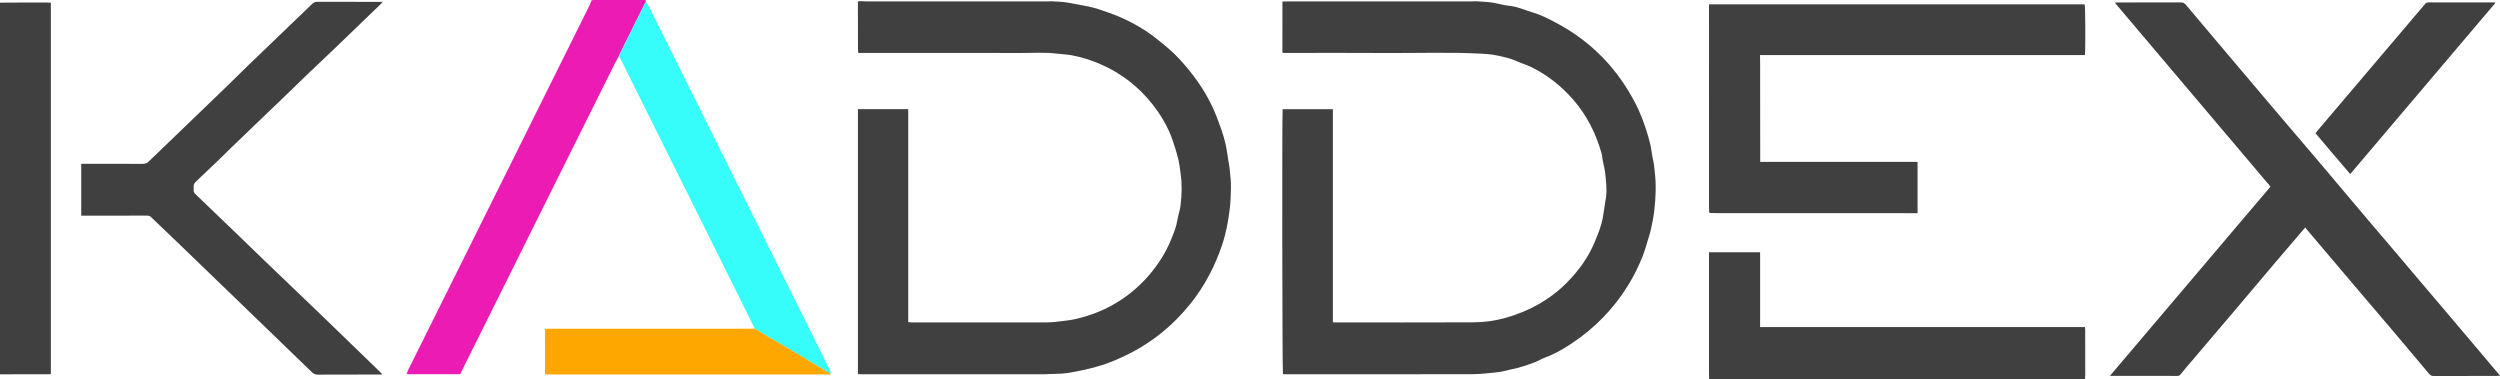 <?xml version="1.0" encoding="UTF-8"?>
<svg id="Layer_1" data-name="Layer 1" xmlns="http://www.w3.org/2000/svg" viewBox="0 0 1806.18 273.93">
  <defs>
    <style>
      .cls-1 {
        fill: #ee53c7;
      }

      .cls-2 {
        fill: #eb1bb4;
      }

      .cls-3 {
        fill: #fea700;
      }

      .cls-4 {
        fill: #ae1984;
      }

      .cls-5 {
        fill: #404040;
      }

      .cls-6 {
        fill: #37fdfa;
      }
    </style>
  </defs>
  <path class="cls-5" d="m1234.75,273.93c-.02-2.57-.04-5.15-.05-7.72,0-27.39,0-54.78,0-82.18,0-.56,0-1.11,0-1.77h36.93v54.02h234.7c.07.79.16,1.41.16,2.04,0,10.96,0,21.91.04,32.87,0,.91-.44,1.84.06,2.74h-271.83Z"/>
  <path class="cls-5" d="m0,1.92c5.91-.03,11.82-.07,17.72-.09,5.41-.01,10.82,0,16.23,0,.89,0,1.79.08,2.79.12v268.17c-.35.12-.57.27-.79.27-11.98.02-23.97.03-35.95.04V1.92Z"/>
  <path class="cls-5" d="m1065.86.89c3.96.29,7.96.37,11.88.92,4.33.61,8.56,1.99,12.9,2.42,6.03.6,11.4,3.22,17.07,4.89,6.43,1.89,12.32,5.06,18.18,8.25,24.55,13.38,42.93,32.72,55.72,57.44,3.12,6.04,5.53,12.39,7.65,18.83,1.16,3.52,2.19,7.09,3.04,10.69.68,2.91.97,5.91,1.49,8.85.29,1.66.8,3.28,1.04,4.95.33,2.21.48,4.45.74,6.68,1.06,9.04.63,18.08-.38,27.08-.51,4.58-1.42,9.12-2.41,13.63-.72,3.32-1.83,6.55-2.82,9.81-.91,3.01-1.73,6.07-2.88,8.99-2.87,7.29-6.25,14.34-10.34,21.04-10.75,17.59-24.79,32.02-42.04,43.28-5.97,3.9-12.18,7.43-18.94,9.89-2.14.78-4.09,2.04-6.21,2.89-5.86,2.35-11.86,4.26-18.06,5.52-3.07.63-6.08,1.61-9.18,1.95-6.18.68-12.39,1.42-18.58,1.44-45.06.12-90.11.07-135.17.07-.57,0-1.14-.06-1.69-.09-.48-1.91-.69-187.14-.22-191.41h36.31v153.95c.74.05,1.21.1,1.69.1,33.31,0,66.63.04,99.94-.08,7.95-.03,15.87-1.14,23.51-3.34,16.26-4.68,30.84-12.47,42.96-24.41,8.9-8.77,16.25-18.7,21.06-30.28,2.34-5.63,4.7-11.31,5.82-17.36.74-4.01,1.23-8.05,1.85-12.08.16-1.05.41-2.08.54-3.13.67-5.65-.02-11.26-.59-16.86-.33-3.26-1.24-6.46-1.85-9.69-.32-1.69-.39-3.45-.86-5.1-4.04-14.17-10.45-27.07-20.18-38.32-8.61-9.95-18.64-17.99-30.43-23.79-3.41-1.68-7.13-2.71-10.58-4.29-4.75-2.18-9.82-3.22-14.87-4.27-3.38-.7-6.87-.97-10.32-1.15-23.53-1.26-47.08-.35-70.61-.52-23.48-.17-46.97-.04-70.46-.04-.91,0-1.81,0-2.78,0-.13-.43-.31-.73-.31-1.03,0-12.04,0-24.08.02-36.12,1.99-.03,3.99-.09,5.98-.09,43.79,0,87.58.01,131.37.01.66,0,1.32-.08,1.98-.12Z"/>
  <path class="cls-5" d="m759.04.89c4.13.31,8.32.27,12.37,1,4.78.86,9.57,1.77,14.34,2.68,5.16.98,10.01,2.76,14.85,4.44,13.15,4.57,25.32,11.12,36.16,19.91,5.15,4.17,10.32,8.32,14.85,13.21,10.01,10.8,18.62,22.55,24.74,35.97,2.32,5.08,4.22,10.35,6.09,15.62,1.26,3.55,2.29,7.2,3.11,10.88.84,3.78,1.3,7.64,1.91,11.46.36,2.27.83,4.52,1.04,6.8.38,4.08.85,8.18.83,12.27-.04,5.3-.24,10.64-.88,15.9-1.08,8.85-2.69,17.64-5.57,26.11-5.16,15.14-12.39,29.16-22.4,41.77-13.04,16.41-28.93,29.2-47.86,38.19-5.29,2.52-10.72,4.86-16.3,6.63-6.17,1.97-12.54,3.42-18.9,4.68-4.74.93-9.55,1.71-14.44,1.67-2.73-.02-5.45.29-8.18.29-44.13.02-88.27.01-132.4.01-.81,0-1.62-.07-2.57-.11V78.85h36.35v153.87c.78.08,1.41.19,2.04.19,32.81,0,65.62,0,98.42,0,4.46,0,8.85-.77,13.27-1.23,4.37-.46,8.58-1.42,12.74-2.62,7.01-2.01,13.79-4.65,20.18-8.16,10.75-5.9,20.12-13.5,28.02-22.92,6.33-7.55,11.55-15.78,15.22-24.89,1.81-4.49,3.74-8.98,4.51-13.86.56-3.58,1.84-7.06,2.3-10.64.98-7.63,1.18-15.3.11-22.95-.51-3.64-.88-7.31-1.75-10.87-1.08-4.43-2.49-8.78-3.95-13.11-3.29-9.75-8.46-18.48-14.84-26.54-9.94-12.56-22.26-22.08-36.9-28.54-6.95-3.07-14.19-5.38-21.69-6.73-3.32-.6-6.73-.64-10.09-1.08-8.61-1.11-17.26-.47-25.89-.49-38.22-.09-76.44-.04-114.66-.04-.99,0-1.98,0-3.17,0-.07-.74-.18-1.36-.18-1.98-.03-11.12-.05-22.25-.06-33.37,0-.79-.31-1.72.8-2.09,1.66.07,3.31.2,4.97.2,43.83.02,87.67.02,131.5.02.66,0,1.32-.08,1.98-.12Z"/>
  <path class="cls-5" d="m1527.83,1.91c1.2-.07,2-.15,2.79-.15,14.91,0,29.81,0,44.72-.01,1.47,0,2.62.2,3.69,1.47,10.62,12.68,21.32,25.29,32,37.91,9.93,11.74,19.84,23.49,29.79,35.2,11.78,13.87,23.63,27.69,35.4,41.57,11.45,13.5,22.82,27.06,34.25,40.58,6.82,8.06,13.69,16.06,20.53,24.11,5.43,6.4,10.84,12.82,16.26,19.22,6.44,7.59,12.9,15.17,19.34,22.76,10.74,12.68,21.47,25.37,32.2,38.06,2.4,2.84,4.8,5.67,7.39,8.73-.73.1-1.26.24-1.78.24-15.4.02-30.81,0-46.21.06-1.39,0-2.31-.46-3.18-1.5-7.36-8.8-14.73-17.58-22.15-26.32-11.93-14.07-23.91-28.1-35.86-42.16-10.28-12.1-20.53-24.21-30.79-36.32-.21-.25-.33-.59-.6-1.08-.67.72-1.06,1.1-1.41,1.51-6.64,7.77-13.31,15.52-19.92,23.31-10.15,11.97-20.23,23.99-30.38,35.95-11.56,13.62-23.16,27.21-34.73,40.82-1.29,1.52-2.58,3.04-3.8,4.62-.62.8-1.35,1.14-2.35,1.12-1.83-.04-3.66-.03-5.5-.03-13.32,0-26.65,0-39.97,0-.9,0-1.8,0-3.23,0,38.85-45.78,77.38-91.2,116.04-136.75-37.53-44.33-74.9-88.47-112.53-132.93Z"/>
  <path class="cls-5" d="m1234.82,153.36c-.03-1.16-.09-2.32-.09-3.48-.01-48.4-.02-96.81-.03-145.21,0-.48.04-.96.07-1.56h271.34c.49,1.77.68,31.49.2,36.68h-234.73c.03,2.44.07,4.63.07,6.81.03,22.75.04,45.5.06,68.24,0,.65,0,1.29,0,2.11h113.68v37.06c-.8,0-1.53,0-2.26,0-47.55,0-95.1,0-142.65-.02-1.74,0-3.49-.1-5.23-.15-.14-.16-.28-.32-.42-.49Z"/>
  <path class="cls-5" d="m275.76,270.59c-1.97,0-3.95,0-5.92,0-13.41.02-26.82,0-40.22.08-1.7,0-2.95-.49-4.18-1.68-16.9-16.38-33.83-32.71-50.76-49.05-14.64-14.14-29.28-28.29-43.94-42.41-7.19-6.92-14.44-13.77-21.62-20.7-.87-.85-1.74-1.05-2.88-1.05-14.99.03-29.98.02-44.97.03-.81,0-1.62,0-2.59,0v-37.46c.94,0,1.83,0,2.72,0,13.91,0,27.81-.01,41.72.02,1.67,0,2.98-.37,4.24-1.59,18.78-18.14,37.62-36.21,56.42-54.33,5.21-5.02,10.3-10.16,15.5-15.18,10.1-9.75,20.25-19.45,30.37-29.17,5.27-5.06,10.55-10.1,15.78-15.18,1.07-1.04,2.14-1.62,3.71-1.61,15.16.05,30.31.02,45.47.02.49,0,.98,0,1.87,0-.56.66-.85,1.08-1.22,1.44-11.24,10.84-22.47,21.69-33.74,32.5-6.17,5.92-12.42,11.75-18.6,17.66-5.59,5.35-11.1,10.76-16.68,16.12-13.3,12.78-26.61,25.53-39.91,38.31-2.34,2.25-4.58,4.59-6.92,6.84-5.92,5.69-11.85,11.39-17.84,17-1.27,1.19-1.87,2.45-1.67,4.15.08.66.06,1.33,0,1.99-.12,1.18.35,2,1.21,2.82,10.46,10,20.88,20.03,31.3,30.07,6.35,6.11,12.65,12.28,19.01,18.38,13.32,12.78,26.69,25.5,39.99,38.31,14.01,13.5,27.97,27.06,41.94,40.59.87.84,1.72,1.71,2.58,2.56-.06.18-.11.35-.17.53Z"/>
  <path class="cls-2" d="m427.42.17c.57-.06,1.15-.16,1.72-.16,11.93,0,23.86,0,35.79,0,.41,0,.82.07,1.23.1.16.27.31.54.47.81.07.14.11.28.1.44-.32.46-.71.88-.96,1.38-5.64,11.36-11.27,22.72-16.9,34.09-.61,1.24-1.17,2.5-1.76,3.76-.81,1.44-1.68,2.85-2.42,4.32-17.29,34.68-34.56,69.36-51.84,104.05-19.49,39.14-38.98,78.29-58.46,117.44-.63,1.26-1.21,2.53-1.83,3.84-.62.04-1.2.12-1.77.12-11.74,0-23.48,0-35.21,0-.41,0-.83-.05-1.24-.07-.17-.12-.34-.23-.5-.35.29-.76.51-1.55.87-2.28,23.06-46.34,46.13-92.68,69.19-139.03,19.43-39.07,38.85-78.14,58.27-117.21,1.29-2.6,2.62-5.18,3.87-7.8.53-1.11.92-2.3,1.38-3.45Z"/>
  <path class="cls-6" d="m447.12,40.57c.59-1.25,1.15-2.52,1.76-3.76,5.62-11.37,11.25-22.73,16.9-34.09.25-.5.63-.92.96-1.38.8,1.3,1.71,2.55,2.39,3.91,31.55,63.34,63.07,126.69,94.6,190.04,11.96,24.04,23.94,48.07,35.9,72.11.32.65.46,1.4.68,2.1-.13.17-.25.34-.38.51-2.03-1.25-4.05-2.51-6.08-3.75-.76-.46-1.57-.84-2.33-1.3-3.95-2.38-7.89-4.77-11.84-7.15-2.36-1.42-4.73-2.82-7.1-4.23-2.68-1.6-5.35-3.22-8.05-4.8-2.11-1.23-4.29-2.35-6.39-3.6-4.3-2.55-8.56-5.16-12.84-7.74-6.54-13.17-13.07-26.34-19.61-39.51-2.8-5.65-5.61-11.29-8.42-16.93-12.01-24.11-24.02-48.21-36.02-72.32-10.7-21.48-21.39-42.96-32.09-64.44-.62-1.25-1.35-2.44-2.03-3.67Z"/>
  <path class="cls-3" d="m545.3,237.44c4.28,2.58,8.54,5.19,12.84,7.74,2.1,1.25,4.27,2.37,6.39,3.6,2.7,1.57,5.37,3.2,8.05,4.8,2.37,1.41,4.74,2.81,7.1,4.23,3.95,2.38,7.89,4.77,11.84,7.15.76.46,1.57.84,2.33,1.3,2.04,1.24,4.06,2.5,6.08,3.75.02.14.07.26.14.38-.15.02-.29.08-.41.18-.18.01-.36.03-.54.04-.83-.03-1.66-.09-2.49-.09-66.68,0-133.37,0-200.05,0-.82,0-1.65,0-2.84,0-.04-10.98,0-21.8-.02-32.92.9-.04,1.69-.11,2.48-.11,45.29,0,90.58,0,135.86,0,4.41,0,8.82-.03,13.24-.05Z"/>
  <path class="cls-5" d="m1802.65,2.34c-34.82,41.05-69.63,82.1-104.68,123.41-8.47-9.81-16.71-19.6-25.11-29.54,1.99-2.38,3.95-4.73,5.93-7.06,15.92-18.75,31.86-37.5,47.78-56.26,8.55-10.07,17.09-20.16,25.66-30.22.37-.43,1.03-.8,1.58-.86,1.23-.13,2.49-.06,3.74-.06,14.07,0,28.15,0,42.22,0,.89,0,1.78,0,2.66,0,.07.19.14.38.21.57Z"/>
  <path class="cls-1" d="m466.63.91c-.16-.27-.31-.54-.47-.81.19,0,.39-.01.58-.02-.04.27-.07.55-.11.82Z"/>
  <path class="cls-5" d="m1234.82,153.36c.14.16.28.32.42.49-.14-.16-.28-.32-.42-.49Z"/>
  <path class="cls-4" d="m293.84,269.93c.17.12.34.23.5.35-.17-.12-.34-.23-.5-.35Z"/>
</svg>